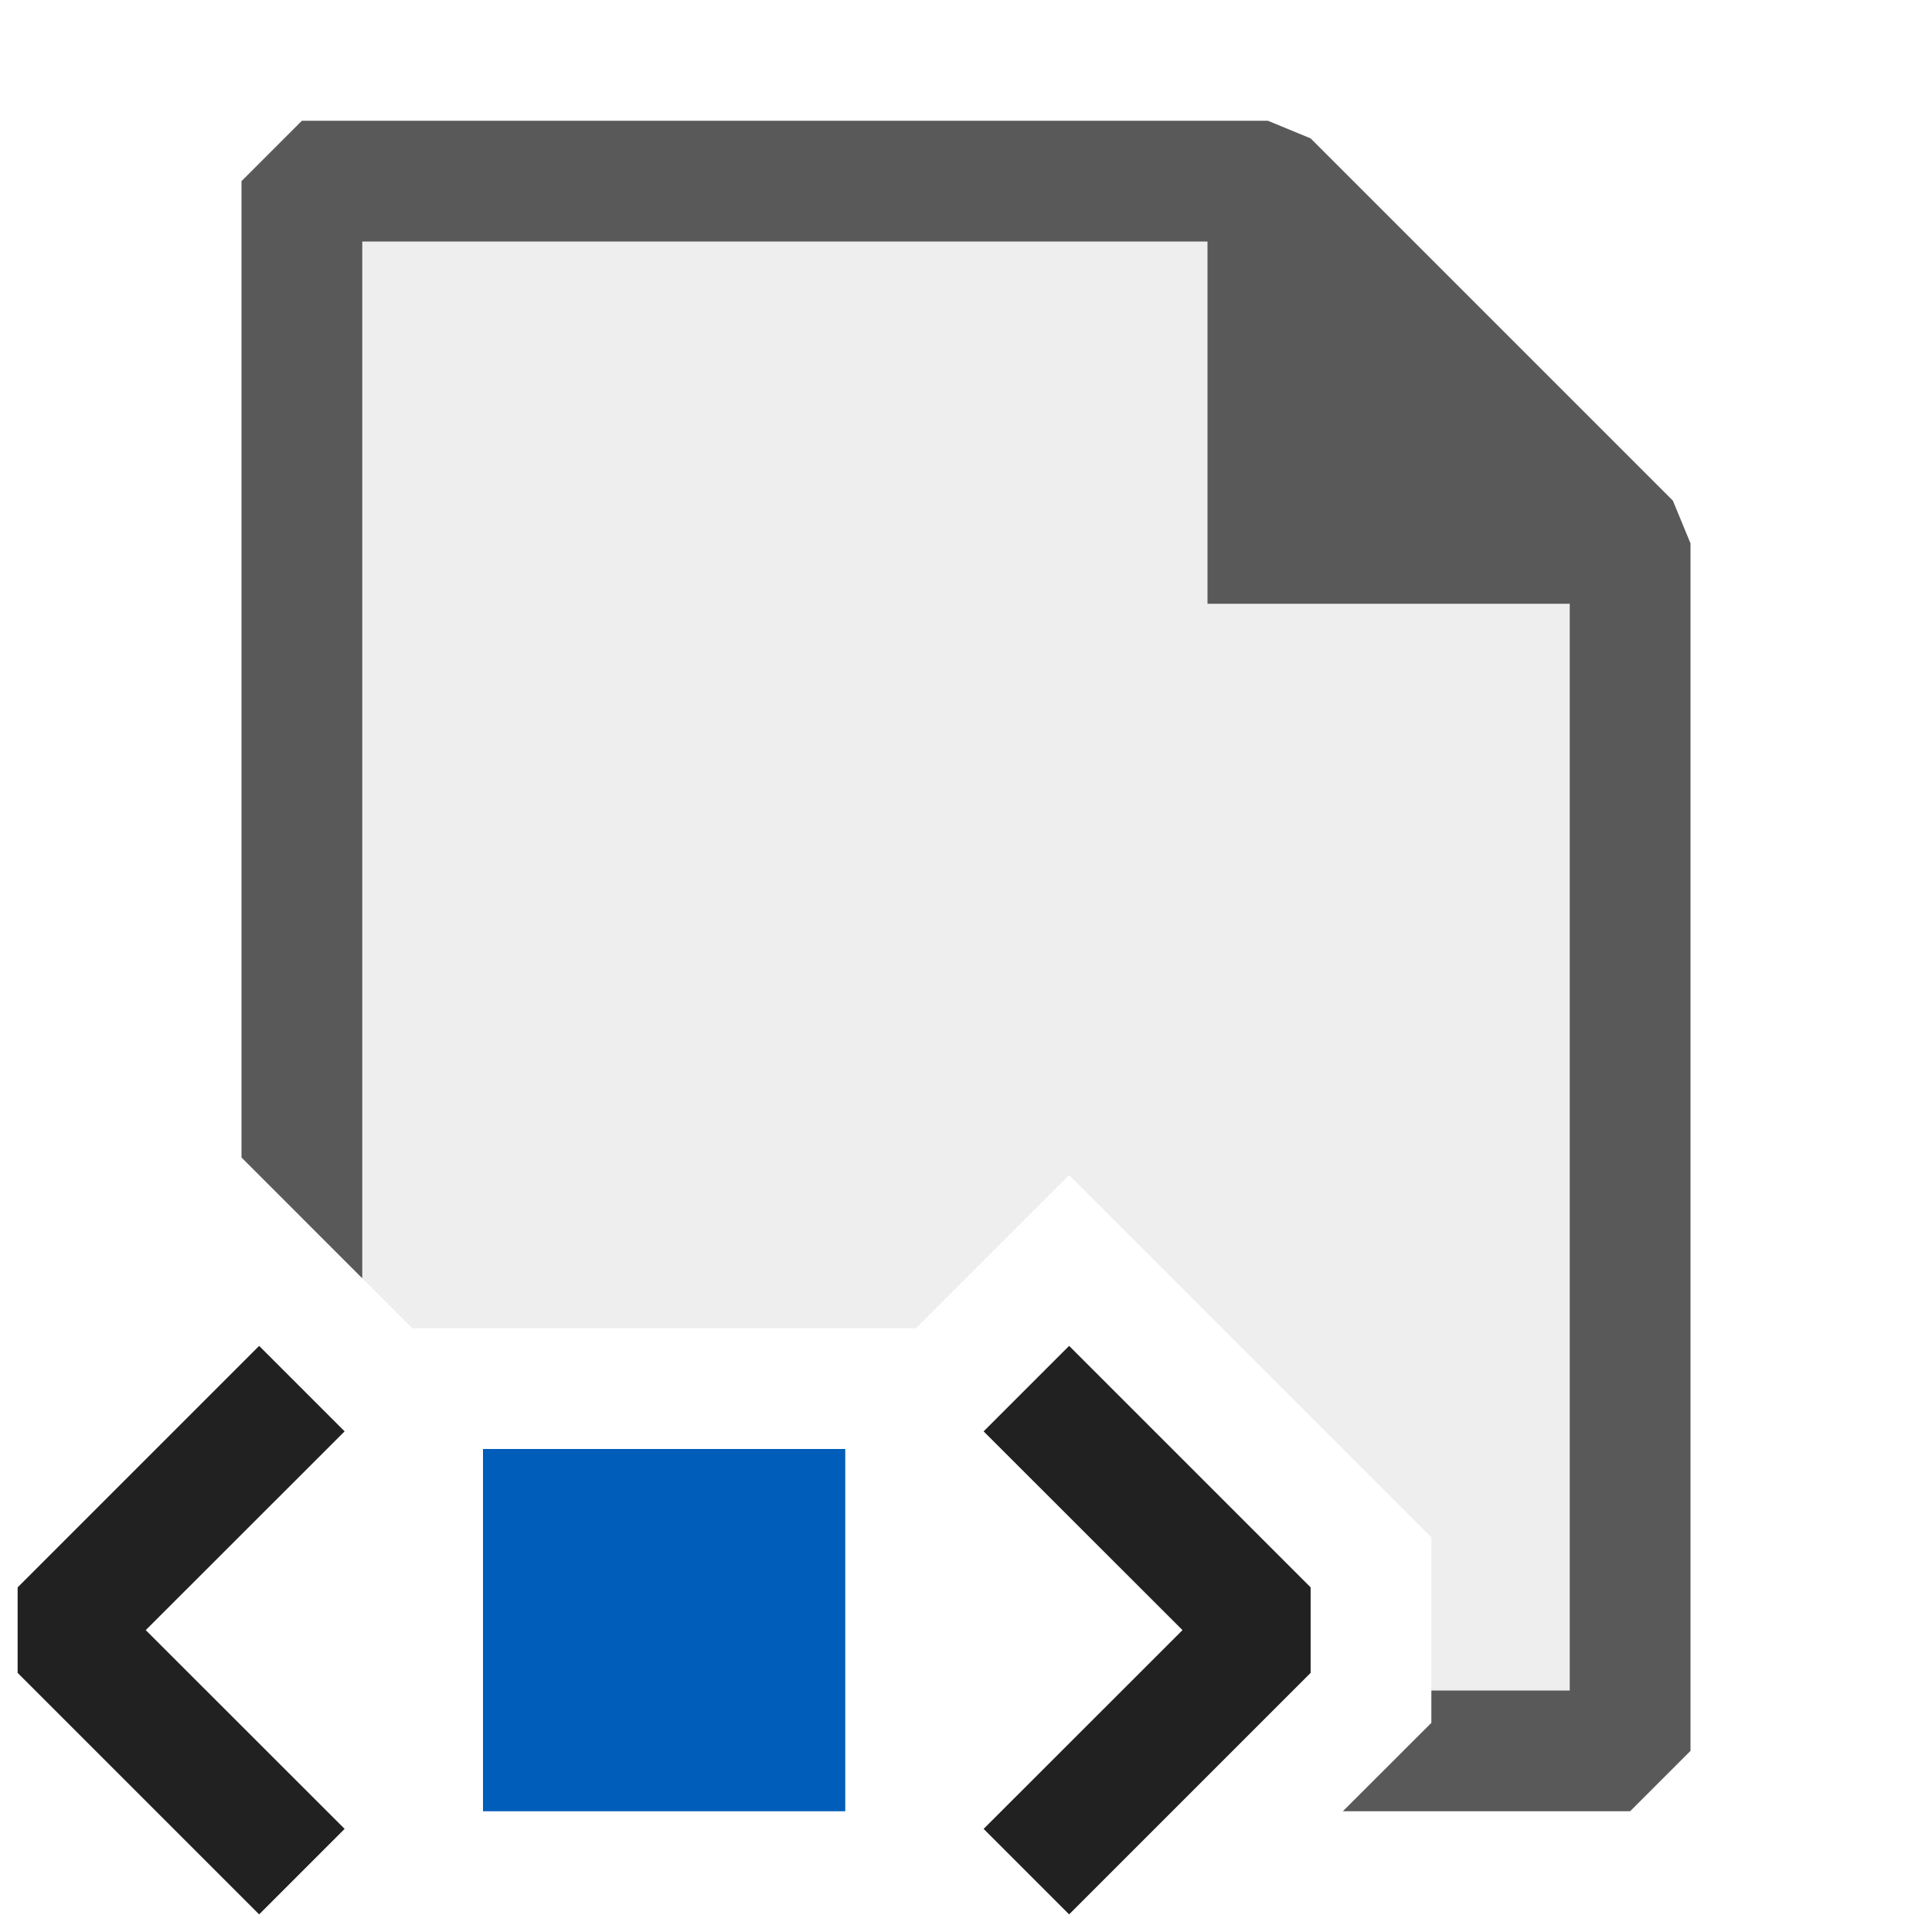 <svg xmlns="http://www.w3.org/2000/svg" viewBox="0 0 16 16">
  <defs>
    <style>.canvas{fill: none; opacity: 0;}.light-defaultgrey{fill: #212121; opacity: 1;}.light-blue{fill: #005dba; opacity: 1;}.light-defaultgrey-10{fill: #212121; opacity: 0.1;}.cls-1{opacity:0.75;}</style>
  </defs>
  <title>IconLightWPFFile</title>
  <g id="canvas" class="canvas">
    <path class="canvas" d="M16,16H0V0H16Z" />
  </g>
  <g id="level-1">
    <path class="light-defaultgrey" d="M10.854,13.146v.708l-2,2-.708-.708L9.793,13.5,8.146,11.854l.708-.708Z" />
    <path class="light-blue" d="M7,12v3H4V12Z" />
    <path class="light-defaultgrey" d="M2.146,11.146l.708.708L1.207,13.5l1.647,1.646-.708.708-2-2v-.708Z" />
    <g class="cls-1">
      <path class="light-defaultgrey-10" d="M13.5,4.5v10H11.621l.233-.232V12.732l-3-3L7.586,11H3.414L2.5,10.086V1.5h8Z" />
      <path class="light-defaultgrey" d="M14,4.5v10l-.5.5H11.121l.733-.732V14H13V5H10V2H3v8.586l-1-1V1.5L2.5,1h8l.354.146,3,3Z" />
    </g>
  </g>
</svg>
